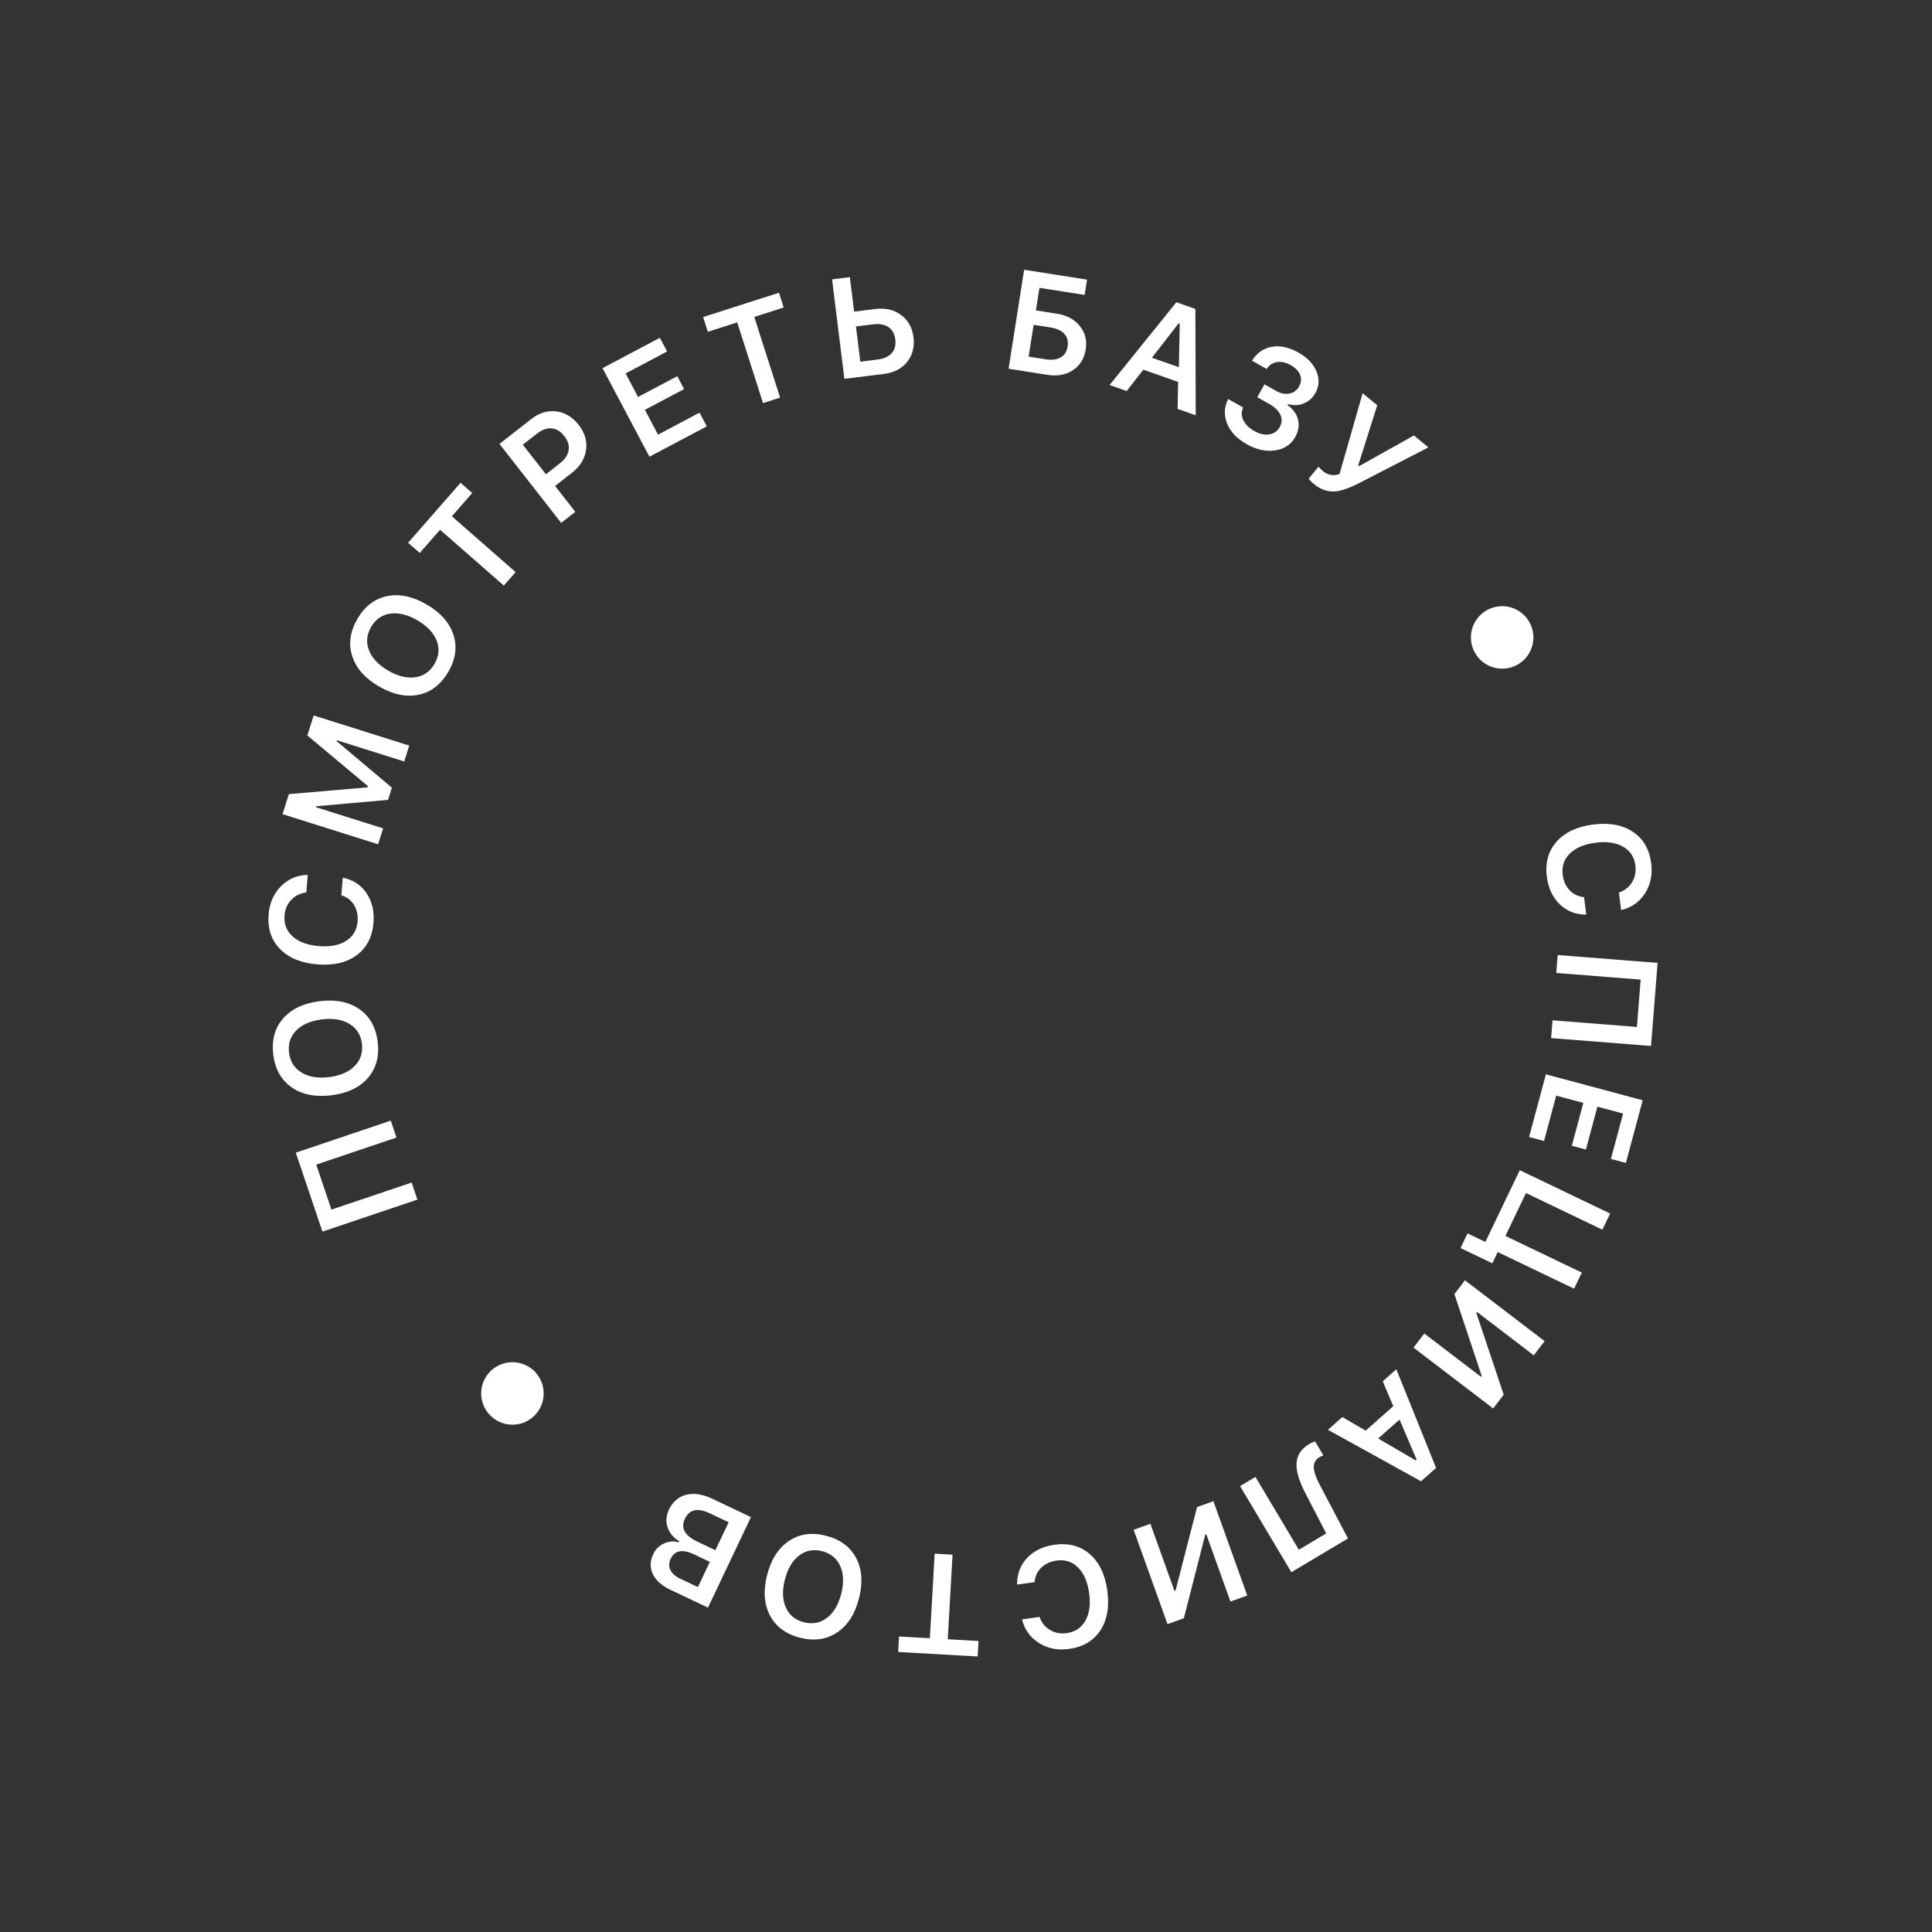 <svg width="163" height="163" viewBox="0 0 163 163" fill="none" xmlns="http://www.w3.org/2000/svg">
<rect x="0" y="0" width="163" height="163" fill="#333333" stroke="none"/>
<path d="M33.449 95.973L26.681 98.255L27.962 102.053L34.73 99.771L35.215 101.209L27.203 103.91L24.956 97.248L32.968 94.546L33.449 95.973Z" fill="white"/>
<path d="M23.054 88.975C22.904 87.757 23.18 86.743 23.882 85.932C24.586 85.125 25.614 84.638 26.967 84.47C28.32 84.303 29.435 84.525 30.314 85.137C31.196 85.748 31.713 86.665 31.864 87.886C32.016 89.115 31.741 90.135 31.038 90.946C30.335 91.753 29.305 92.24 27.948 92.408C26.595 92.575 25.479 92.349 24.599 91.73C23.72 91.114 23.205 90.196 23.054 88.975ZM24.386 88.81C24.478 89.558 24.829 90.117 25.437 90.487C26.046 90.86 26.82 90.989 27.758 90.873C28.7 90.756 29.419 90.447 29.916 89.945C30.42 89.438 30.626 88.806 30.532 88.05C30.44 87.306 30.088 86.749 29.476 86.38C28.868 86.014 28.095 85.89 27.156 86.006C26.218 86.122 25.499 86.431 24.998 86.934C24.498 87.44 24.294 88.066 24.386 88.81Z" fill="white"/>
<path d="M31.511 77.856C31.412 79.051 30.939 79.962 30.091 80.59C29.24 81.218 28.133 81.475 26.771 81.363C25.4 81.25 24.349 80.814 23.615 80.056C22.882 79.302 22.565 78.327 22.663 77.132C22.742 76.174 23.091 75.386 23.711 74.767C24.326 74.147 25.078 73.829 25.965 73.812L25.843 75.295C25.328 75.359 24.905 75.567 24.574 75.92C24.239 76.272 24.05 76.713 24.006 77.243C23.947 77.959 24.177 78.548 24.695 79.01C25.21 79.472 25.942 79.742 26.892 79.821C27.842 79.899 28.61 79.753 29.198 79.382C29.785 79.011 30.108 78.465 30.168 77.745C30.212 77.212 30.111 76.745 29.866 76.344C29.616 75.944 29.261 75.673 28.798 75.533L28.92 74.05C29.776 74.222 30.442 74.656 30.918 75.349C31.393 76.051 31.59 76.886 31.511 77.856Z" fill="white"/>
<path d="M31.901 71.23L23.838 68.688L24.37 67L31.008 66.427L31.039 66.326L25.931 62.049L26.463 60.362L34.527 62.904L34.104 64.245L28.432 62.457L28.407 62.535L33.063 66.454L32.739 67.483L26.677 68.023L26.652 68.101L32.324 69.889L31.901 71.23Z" fill="white"/>
<path d="M30.144 52.229C30.758 51.166 31.589 50.523 32.639 50.3C33.686 50.079 34.8 50.31 35.981 50.992C37.161 51.673 37.918 52.523 38.251 53.541C38.586 54.56 38.447 55.603 37.831 56.668C37.212 57.74 36.378 58.389 35.328 58.612C34.281 58.833 33.165 58.601 31.981 57.918C30.8 57.236 30.046 56.383 29.717 55.358C29.387 54.337 29.529 53.294 30.144 52.229ZM31.306 52.9C30.929 53.553 30.872 54.21 31.135 54.871C31.396 55.536 31.936 56.105 32.755 56.578C33.577 57.053 34.337 57.239 35.036 57.138C35.744 57.037 36.288 56.657 36.669 55.997C37.044 55.348 37.099 54.691 36.833 54.028C36.568 53.369 36.026 52.804 35.207 52.331C34.389 51.858 33.628 51.672 32.925 51.771C32.221 51.874 31.681 52.25 31.306 52.9Z" fill="white"/>
<path d="M42.506 49.404L37.127 44.695L35.414 46.652L34.431 45.792L38.857 40.735L39.841 41.596L38.123 43.557L43.502 48.266L42.506 49.404Z" fill="white"/>
<path d="M44.826 35.352C45.49 34.833 46.193 34.618 46.933 34.709C47.67 34.802 48.301 35.184 48.826 35.855C49.34 36.513 49.547 37.215 49.444 37.959C49.339 38.706 48.949 39.343 48.276 39.87L46.831 40.999L48.538 43.183L47.346 44.114L42.139 37.453L44.826 35.352ZM46.058 40.011L47.235 39.091C47.663 38.757 47.91 38.39 47.975 37.992C48.044 37.592 47.924 37.194 47.616 36.8C47.299 36.394 46.939 36.175 46.536 36.142C46.137 36.107 45.722 36.258 45.291 36.595L44.11 37.519L46.058 40.011Z" fill="white"/>
<path d="M59.629 35.97L54.793 38.532L50.834 31.061L55.67 28.499L56.282 29.654L52.782 31.508L53.833 33.491L57.141 31.738L57.717 32.825L54.409 34.578L55.517 36.67L59.017 34.816L59.629 35.97Z" fill="white"/>
<path d="M64.376 34.007L62.197 27.199L59.719 27.992L59.321 26.747L65.721 24.698L66.12 25.943L63.637 26.738L65.816 33.546L64.376 34.007Z" fill="white"/>
<path d="M70.201 23.57L71.702 23.384L72.061 26.292L73.841 26.072C74.693 25.966 75.418 26.133 76.016 26.57C76.617 27.012 76.969 27.639 77.069 28.453C77.17 29.271 76.99 29.967 76.53 30.539C76.069 31.108 75.42 31.444 74.582 31.547L71.239 31.961L70.201 23.57ZM74.031 30.334C74.566 30.268 74.965 30.089 75.228 29.797C75.491 29.505 75.593 29.12 75.534 28.643C75.475 28.166 75.282 27.816 74.955 27.593C74.629 27.373 74.197 27.297 73.658 27.364L72.216 27.542L72.583 30.513L74.031 30.334Z" fill="white"/>
<path d="M91.601 29.477C91.48 30.248 91.121 30.833 90.525 31.229C89.929 31.626 89.214 31.759 88.38 31.628L85.093 31.111L86.405 22.759L91.713 23.593L91.51 24.883L87.696 24.284L87.397 26.188L89.145 26.463C89.99 26.596 90.64 26.939 91.094 27.493C91.552 28.055 91.721 28.716 91.601 29.477ZM88.202 30.312C88.73 30.396 89.157 30.344 89.483 30.158C89.809 29.972 90.006 29.665 90.073 29.236C90.141 28.8 90.049 28.444 89.796 28.167C89.543 27.89 89.15 27.709 88.618 27.626L87.206 27.404L86.783 30.09L88.202 30.312Z" fill="white"/>
<path d="M99.395 32.223L96.46 31.191L95.057 32.989L93.615 32.482L99.249 25.501L100.852 26.065L100.883 35.038L99.352 34.5L99.395 32.223ZM97.188 30.18L99.46 30.979L99.533 27.309L99.439 27.276L97.188 30.18Z" fill="white"/>
<path d="M106.681 32.429L107.666 32.984C108.054 33.203 108.427 33.276 108.786 33.204C109.143 33.136 109.414 32.937 109.6 32.607C109.784 32.28 109.815 31.957 109.695 31.638C109.569 31.312 109.302 31.034 108.893 30.804C108.485 30.574 108.098 30.488 107.733 30.547C107.374 30.605 107.083 30.798 106.863 31.126L105.627 30.431C106.041 29.776 106.597 29.385 107.296 29.259C107.998 29.134 108.747 29.296 109.544 29.744C110.293 30.166 110.8 30.694 111.066 31.328C111.334 31.967 111.302 32.581 110.97 33.17C110.74 33.578 110.414 33.868 109.991 34.038C109.563 34.209 109.125 34.227 108.677 34.091L108.628 34.178C109.089 34.505 109.382 34.907 109.508 35.386C109.632 35.882 109.554 36.378 109.274 36.875C108.916 37.512 108.348 37.887 107.571 38.001C106.796 38.111 106.004 37.939 105.194 37.483C104.373 37.021 103.82 36.443 103.534 35.748C103.247 35.048 103.275 34.354 103.618 33.664L104.885 34.377C104.722 34.729 104.726 35.085 104.895 35.445C105.065 35.805 105.376 36.112 105.828 36.367C106.274 36.618 106.695 36.712 107.09 36.647C107.479 36.584 107.772 36.379 107.967 36.032C108.161 35.688 108.181 35.345 108.028 35.004C107.871 34.655 107.553 34.346 107.077 34.078L106.071 33.512L106.681 32.429Z" fill="white"/>
<path d="M110.86 40.841C110.628 40.65 110.481 40.493 110.419 40.371L111.243 39.372C111.344 39.501 111.461 39.62 111.594 39.73C112.028 40.087 112.501 40.176 113.014 39.996L114.962 33.174L116.196 34.191L114.591 39.262L114.668 39.325L119.289 36.74L120.51 37.747L114.673 40.757C113.832 41.187 113.152 41.422 112.634 41.461C112.006 41.505 111.414 41.298 110.86 40.841Z" fill="white"/>
<path d="M130.507 73.978C130.355 72.788 130.629 71.798 131.328 71.008C132.03 70.218 133.06 69.736 134.416 69.563C135.78 69.389 136.899 69.597 137.774 70.187C138.648 70.772 139.16 71.66 139.312 72.85C139.433 73.803 139.255 74.647 138.778 75.381C138.305 76.115 137.636 76.582 136.771 76.782L136.583 75.306C137.073 75.137 137.444 74.846 137.694 74.432C137.949 74.018 138.042 73.547 137.975 73.02C137.884 72.307 137.537 71.778 136.934 71.434C136.335 71.089 135.563 70.977 134.617 71.097C133.672 71.218 132.95 71.52 132.453 72.005C131.955 72.49 131.752 73.09 131.844 73.807C131.911 74.338 132.107 74.774 132.43 75.115C132.757 75.455 133.161 75.646 133.643 75.687L133.831 77.163C132.958 77.172 132.217 76.886 131.607 76.306C130.997 75.719 130.63 74.942 130.507 73.978Z" fill="white"/>
<path d="M130.985 86.082L138.105 86.643L138.42 82.647L131.299 82.087L131.419 80.574L139.848 81.238L139.295 88.247L130.866 87.583L130.985 86.082Z" fill="white"/>
<path d="M129.008 95.925L130.424 90.639L138.591 92.827L137.175 98.113L135.913 97.775L136.938 93.949L134.77 93.368L133.801 96.985L132.613 96.667L133.582 93.05L131.295 92.437L130.27 96.263L129.008 95.925Z" fill="white"/>
<path d="M123.812 104.06L125.317 104.782L128.221 98.728L135.845 102.384L135.191 103.747L128.746 100.656L127.01 104.275L133.456 107.366L132.804 108.724L126.359 105.633L125.903 106.583L123.219 105.296L123.812 104.06Z" fill="white"/>
<path d="M124.945 116.155L125.006 116.076L122.708 109.181L123.597 108.017L130.316 113.149L129.402 114.346L124.615 110.69L124.555 110.769L126.866 117.666L125.977 118.83L119.258 113.698L120.168 112.506L124.945 116.155Z" fill="white"/>
<path d="M115.219 120.701L117.549 118.639L116.661 116.539L117.806 115.525L121.161 123.846L119.888 124.972L112.035 120.63L113.251 119.555L115.219 120.701ZM118.078 119.768L116.274 121.363L119.444 123.214L119.519 123.148L118.078 119.768Z" fill="white"/>
<path d="M105.921 124.607L109.58 130.748L111.89 129.372L110.11 125.937C109.606 124.961 109.364 124.154 109.385 123.518C109.406 122.806 109.758 122.246 110.439 121.841C110.63 121.727 110.802 121.652 110.953 121.616L111.652 122.789C111.537 122.826 111.424 122.877 111.314 122.943C110.961 123.153 110.806 123.472 110.848 123.902C110.879 124.243 111.05 124.709 111.361 125.301L113.727 129.799L108.95 132.644L104.622 125.381L105.921 124.607Z" fill="white"/>
<path d="M99.087 134.219L99.181 134.185L100.995 127.148L102.374 126.653L105.229 134.611L103.811 135.12L101.777 129.45L101.684 129.484L99.879 136.531L98.5 137.025L95.645 129.067L97.057 128.56L99.087 134.219Z" fill="white"/>
<path d="M88.962 130.327C90.15 130.162 91.143 130.424 91.941 131.114C92.739 131.808 93.233 132.832 93.421 134.186C93.61 135.548 93.415 136.669 92.835 137.55C92.26 138.431 91.378 138.954 90.19 139.119C89.239 139.251 88.393 139.083 87.653 138.614C86.914 138.149 86.439 137.485 86.229 136.623L87.703 136.418C87.877 136.906 88.173 137.274 88.59 137.519C89.007 137.769 89.479 137.857 90.005 137.784C90.717 137.685 91.241 137.332 91.579 136.725C91.917 136.122 92.021 135.349 91.889 134.405C91.758 133.46 91.448 132.742 90.957 132.251C90.467 131.759 89.864 131.563 89.148 131.662C88.618 131.736 88.184 131.936 87.847 132.263C87.511 132.594 87.325 133 87.289 133.482L85.815 133.687C85.796 132.814 86.073 132.07 86.646 131.454C87.227 130.837 87.999 130.461 88.962 130.327Z" fill="white"/>
<path d="M80.365 131.165L79.961 138.302L82.559 138.449L82.485 139.754L75.775 139.375L75.849 138.07L78.452 138.217L78.855 131.08L80.365 131.165Z" fill="white"/>
<path d="M67.485 138.167C66.297 137.863 65.453 137.235 64.955 136.285C64.46 135.336 64.382 134.201 64.72 132.88C65.059 131.559 65.673 130.602 66.563 130.007C67.455 129.409 68.496 129.263 69.688 129.568C70.888 129.875 71.737 130.504 72.235 131.455C72.73 132.404 72.808 133.541 72.468 134.865C72.13 136.186 71.512 137.142 70.614 137.735C69.72 138.329 68.677 138.473 67.485 138.167ZM67.818 136.867C68.548 137.055 69.197 136.932 69.763 136.501C70.333 136.07 70.735 135.397 70.97 134.481C71.205 133.562 71.18 132.779 70.894 132.133C70.606 131.479 70.093 131.057 69.355 130.868C68.629 130.682 67.982 130.806 67.415 131.242C66.852 131.674 66.454 132.348 66.219 133.264C65.984 134.18 66.01 134.962 66.295 135.612C66.584 136.263 67.091 136.681 67.818 136.867Z" fill="white"/>
<path d="M63.357 127.997L59.729 135.634L56.538 134.118C55.814 133.774 55.328 133.333 55.077 132.795C54.825 132.26 54.839 131.698 55.119 131.109C55.31 130.707 55.611 130.411 56.022 130.221C56.432 130.031 56.843 129.997 57.257 130.12L57.302 130.024C56.81 129.73 56.483 129.339 56.322 128.852C56.161 128.36 56.2 127.866 56.436 127.369C56.754 126.698 57.239 126.28 57.889 126.113C58.542 125.948 59.277 126.059 60.092 126.446L63.357 127.997ZM59.89 131.773L58.572 131.147C57.584 130.677 56.922 130.797 56.585 131.507C56.425 131.842 56.416 132.157 56.556 132.453C56.697 132.749 56.974 132.995 57.386 133.191L58.879 133.901L59.89 131.773ZM59.889 127.679C58.862 127.191 58.16 127.344 57.783 128.138C57.414 128.914 57.761 129.555 58.823 130.059L60.357 130.789L61.476 128.433L59.889 127.679Z" fill="white"/>
<path d="M129.209 54.693C128.704 56.059 127.188 56.757 125.822 56.253C124.456 55.749 123.758 54.233 124.262 52.867C124.766 51.501 126.283 50.803 127.648 51.307C129.014 51.811 129.713 53.327 129.209 54.693Z" fill="white"/>
<path d="M45.707 118.476C45.202 119.842 43.686 120.54 42.32 120.036C40.954 119.532 40.256 118.015 40.76 116.65C41.264 115.284 42.781 114.585 44.147 115.089C45.512 115.594 46.211 117.11 45.707 118.476Z" fill="white"/>
</svg>

